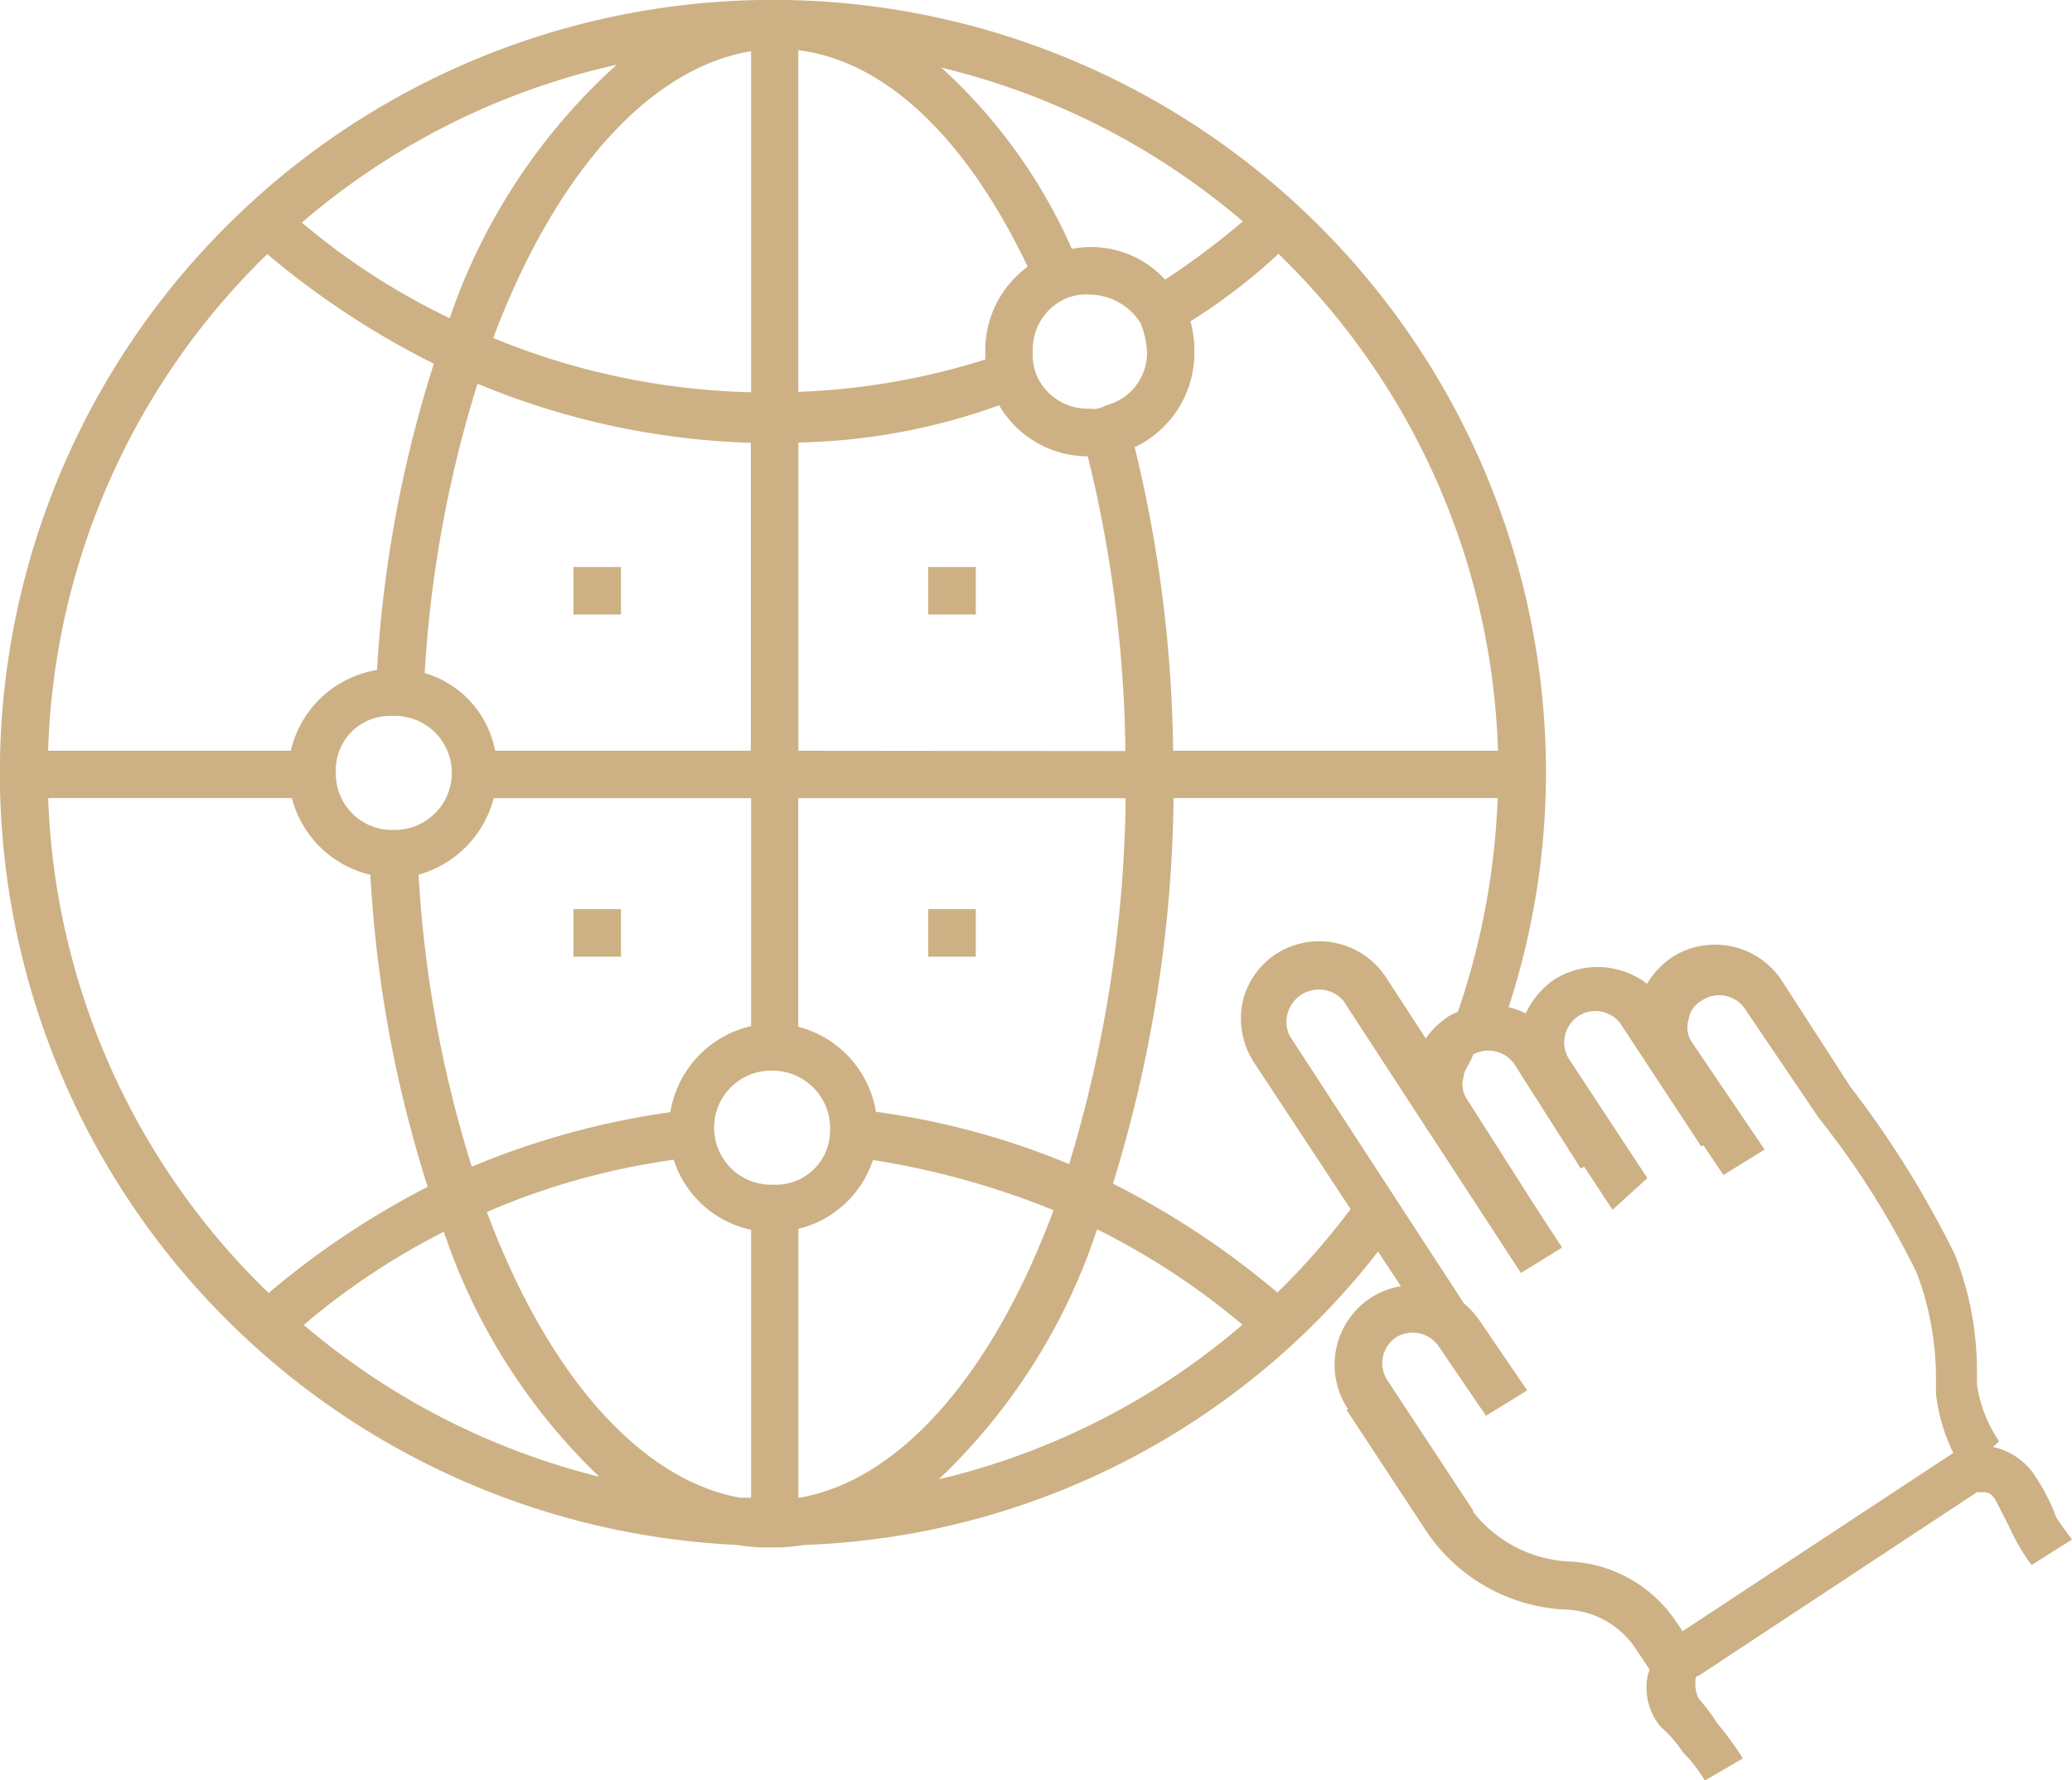 <svg xmlns="http://www.w3.org/2000/svg" viewBox="0 0 32 27.499"><path d="M31.755 23.437a2.776 2.776 0 0 0-.293-.587 1.039 1.039 0 0 0-.636-.489.448.448 0 0 0-.046-.012l.095-.086a2.074 2.074 0 0 1-.343-.881v-.245a4.91 4.91 0 0 0-.342-1.761 15.436 15.436 0 0 0-1.615-2.593L27.5 15.119a1.234 1.234 0 0 0-1.663-.342 1.291 1.291 0 0 0-.4.419 1.255 1.255 0 0 0-1.415-.077 1.288 1.288 0 0 0-.458.534 1.231 1.231 0 0 0-.265-.095 11.732 11.732 0 0 0 .577-3.619 11.939 11.939 0 1 0-12.5 11.924 3.5 3.5 0 0 0 .369.039h.312a3.346 3.346 0 0 0 .361-.038 11.757 11.757 0 0 0 8.865-4.532l.352.535a1.219 1.219 0 0 0-.495.2 1.235 1.235 0 0 0-.343 1.664l.023.034-.023.014 1.223 1.86a2.741 2.741 0 0 0 2.153 1.223 1.346 1.346 0 0 1 1.077.587l.227.34a.848.848 0 0 0-.032.1.954.954 0 0 0 .2.782 1.853 1.853 0 0 1 .343.392 2.3 2.3 0 0 1 .342.44l.587-.342a4.992 4.992 0 0 0-.391-.538 3.907 3.907 0 0 0-.294-.392.533.533 0 0 1-.049-.245c0-.049 0-.1.049-.1l4.3-2.837h.1c.1 0 .147.049.2.146l.2.392a3.119 3.119 0 0 0 .343.587L32 23.78a8.424 8.424 0 0 1-.245-.343zm-8.62-11.841h-5.017a20.7 20.7 0 0 0-.594-4.688 1.612 1.612 0 0 0 .922-1.477 1.664 1.664 0 0 0-.061-.467 9.121 9.121 0 0 0 1.36-1.043 11.173 11.173 0 0 1 3.39 7.675zM12.362 23.131h-.032v-4.15a1.611 1.611 0 0 0 1.152-1.063 12.594 12.594 0 0 1 2.789.775c-.944 2.545-2.379 4.168-3.909 4.438zm-4.843-4.41a11.055 11.055 0 0 1 2.886-.807 1.608 1.608 0 0 0 1.195 1.082v4.139h-.166c-1.541-.275-2.97-1.886-3.915-4.414zM17.994 4.319a1.546 1.546 0 0 0-1.44-.474 8.317 8.317 0 0 0-2.015-2.8 11.2 11.2 0 0 1 4.655 2.374 11.657 11.657 0 0 1-1.2.9zm-.918 1.944a.363.363 0 0 1-.244.049.857.857 0 0 1-.832-.539.827.827 0 0 1-.049-.342.857.857 0 0 1 .538-.832.834.834 0 0 1 .343-.049.941.941 0 0 1 .783.441 1.418 1.418 0 0 1 .1.44.84.84 0 0 1-.639.832zm-1.859-.832v.122a10.9 10.9 0 0 1-2.888.5V.776c1.339.164 2.585 1.34 3.543 3.343a1.6 1.6 0 0 0-.655 1.312zM11.6.791v5.268a11.132 11.132 0 0 1-3.983-.838c.957-2.543 2.412-4.172 3.983-4.43zM6.945 4.915a10.663 10.663 0 0 1-2.283-1.477A11.186 11.186 0 0 1 9.524 1a9.328 9.328 0 0 0-2.579 3.915zm.43 1.012a11.915 11.915 0 0 0 4.221.913v4.756H7.647a1.553 1.553 0 0 0-1.088-1.2 18.627 18.627 0 0 1 .816-4.469zm-1.357 5.131h.049a.881.881 0 1 1 0 1.761h-.049a.867.867 0 0 1-.831-.88.836.836 0 0 1 .831-.881zm1.607 1.272H11.6v3.519a1.634 1.634 0 0 0-1.247 1.33 12.413 12.413 0 0 0-3.067.842 18.635 18.635 0 0 1-.822-4.51 1.665 1.665 0 0 0 1.161-1.181zm4.314 5.969a.881.881 0 1 1 0-1.761.889.889 0 0 1 .881.93.837.837 0 0 1-.881.831zm4.573-.318a11.934 11.934 0 0 0-2.984-.808 1.632 1.632 0 0 0-1.2-1.314V12.33h5.057a20.243 20.243 0 0 1-.873 5.651zm-4.182-6.385V6.835a9.636 9.636 0 0 0 3.1-.575 1.591 1.591 0 0 0 1.37.789 19.964 19.964 0 0 1 .581 4.552zm-8.2-7.669A12.979 12.979 0 0 0 6.7 5.618a19.309 19.309 0 0 0-.878 4.731 1.634 1.634 0 0 0-1.33 1.247H.743a11.175 11.175 0 0 1 3.383-7.669zm-3.382 8.4h3.76a1.636 1.636 0 0 0 1.212 1.185 19.345 19.345 0 0 0 .885 4.82 12.919 12.919 0 0 0-2.456 1.64A11.174 11.174 0 0 1 .744 12.33zm3.947 8.135a11.006 11.006 0 0 1 2.16-1.436 9.361 9.361 0 0 0 2.4 3.784 11.2 11.2 0 0 1-4.564-2.345zm12.251-1.473a11.31 11.31 0 0 1 2.243 1.473 11.127 11.127 0 0 1-4.689 2.387 9.359 9.359 0 0 0 2.442-3.857zm2.783.976a13.045 13.045 0 0 0-2.54-1.682 20.946 20.946 0 0 0 .936-5.956h5.005a11.5 11.5 0 0 1-.613 3.3 1.078 1.078 0 0 0-.152.076 1.335 1.335 0 0 0-.346.336l-.633-.972a1.234 1.234 0 0 0-1.663-.342 1.214 1.214 0 0 0-.539.783 1.254 1.254 0 0 0 .2.929l1.475 2.239a11.215 11.215 0 0 1-1.134 1.292zm6.257 5.231l-.1-.147a2.092 2.092 0 0 0-1.664-.93 2.007 2.007 0 0 1-1.478-.776l.01-.007-1.321-2.006a.481.481 0 0 1 .147-.685.489.489 0 0 1 .636.147l.734 1.076.636-.391-.734-1.077a1.341 1.341 0 0 0-.242-.266l-2.694-4.137a.5.5 0 0 1 .832-.538l1.261 1.936.011.021.1.147 1.369 2.1.636-.392-.444-.682-1.028-1.615a.4.4 0 0 1-.048-.342c0-.1.1-.2.146-.343a.489.489 0 0 1 .636.147l1.028 1.615.05-.031.439.667.538-.489-1.223-1.86a.489.489 0 0 1 .147-.636.481.481 0 0 1 .685.147l1.223 1.859.032-.019.311.46.636-.392-1.126-1.663a.406.406 0 0 1-.049-.343.4.4 0 0 1 .2-.293.481.481 0 0 1 .685.146l1.126 1.664a12.96 12.96 0 0 1 1.516 2.4 4.64 4.64 0 0 1 .294 1.565v.294a2.785 2.785 0 0 0 .268.916.176.176 0 0 0-.023.014z" fill="#cdb184"></path><path fill="#cdb184" d="M14.336 8.758h.734v.734h-.734zm-5.48 0h.734v.734h-.734zm5.48 5.285h.734v.734h-.734zm-5.48 0h.734v.734h-.734z"></path></svg>
